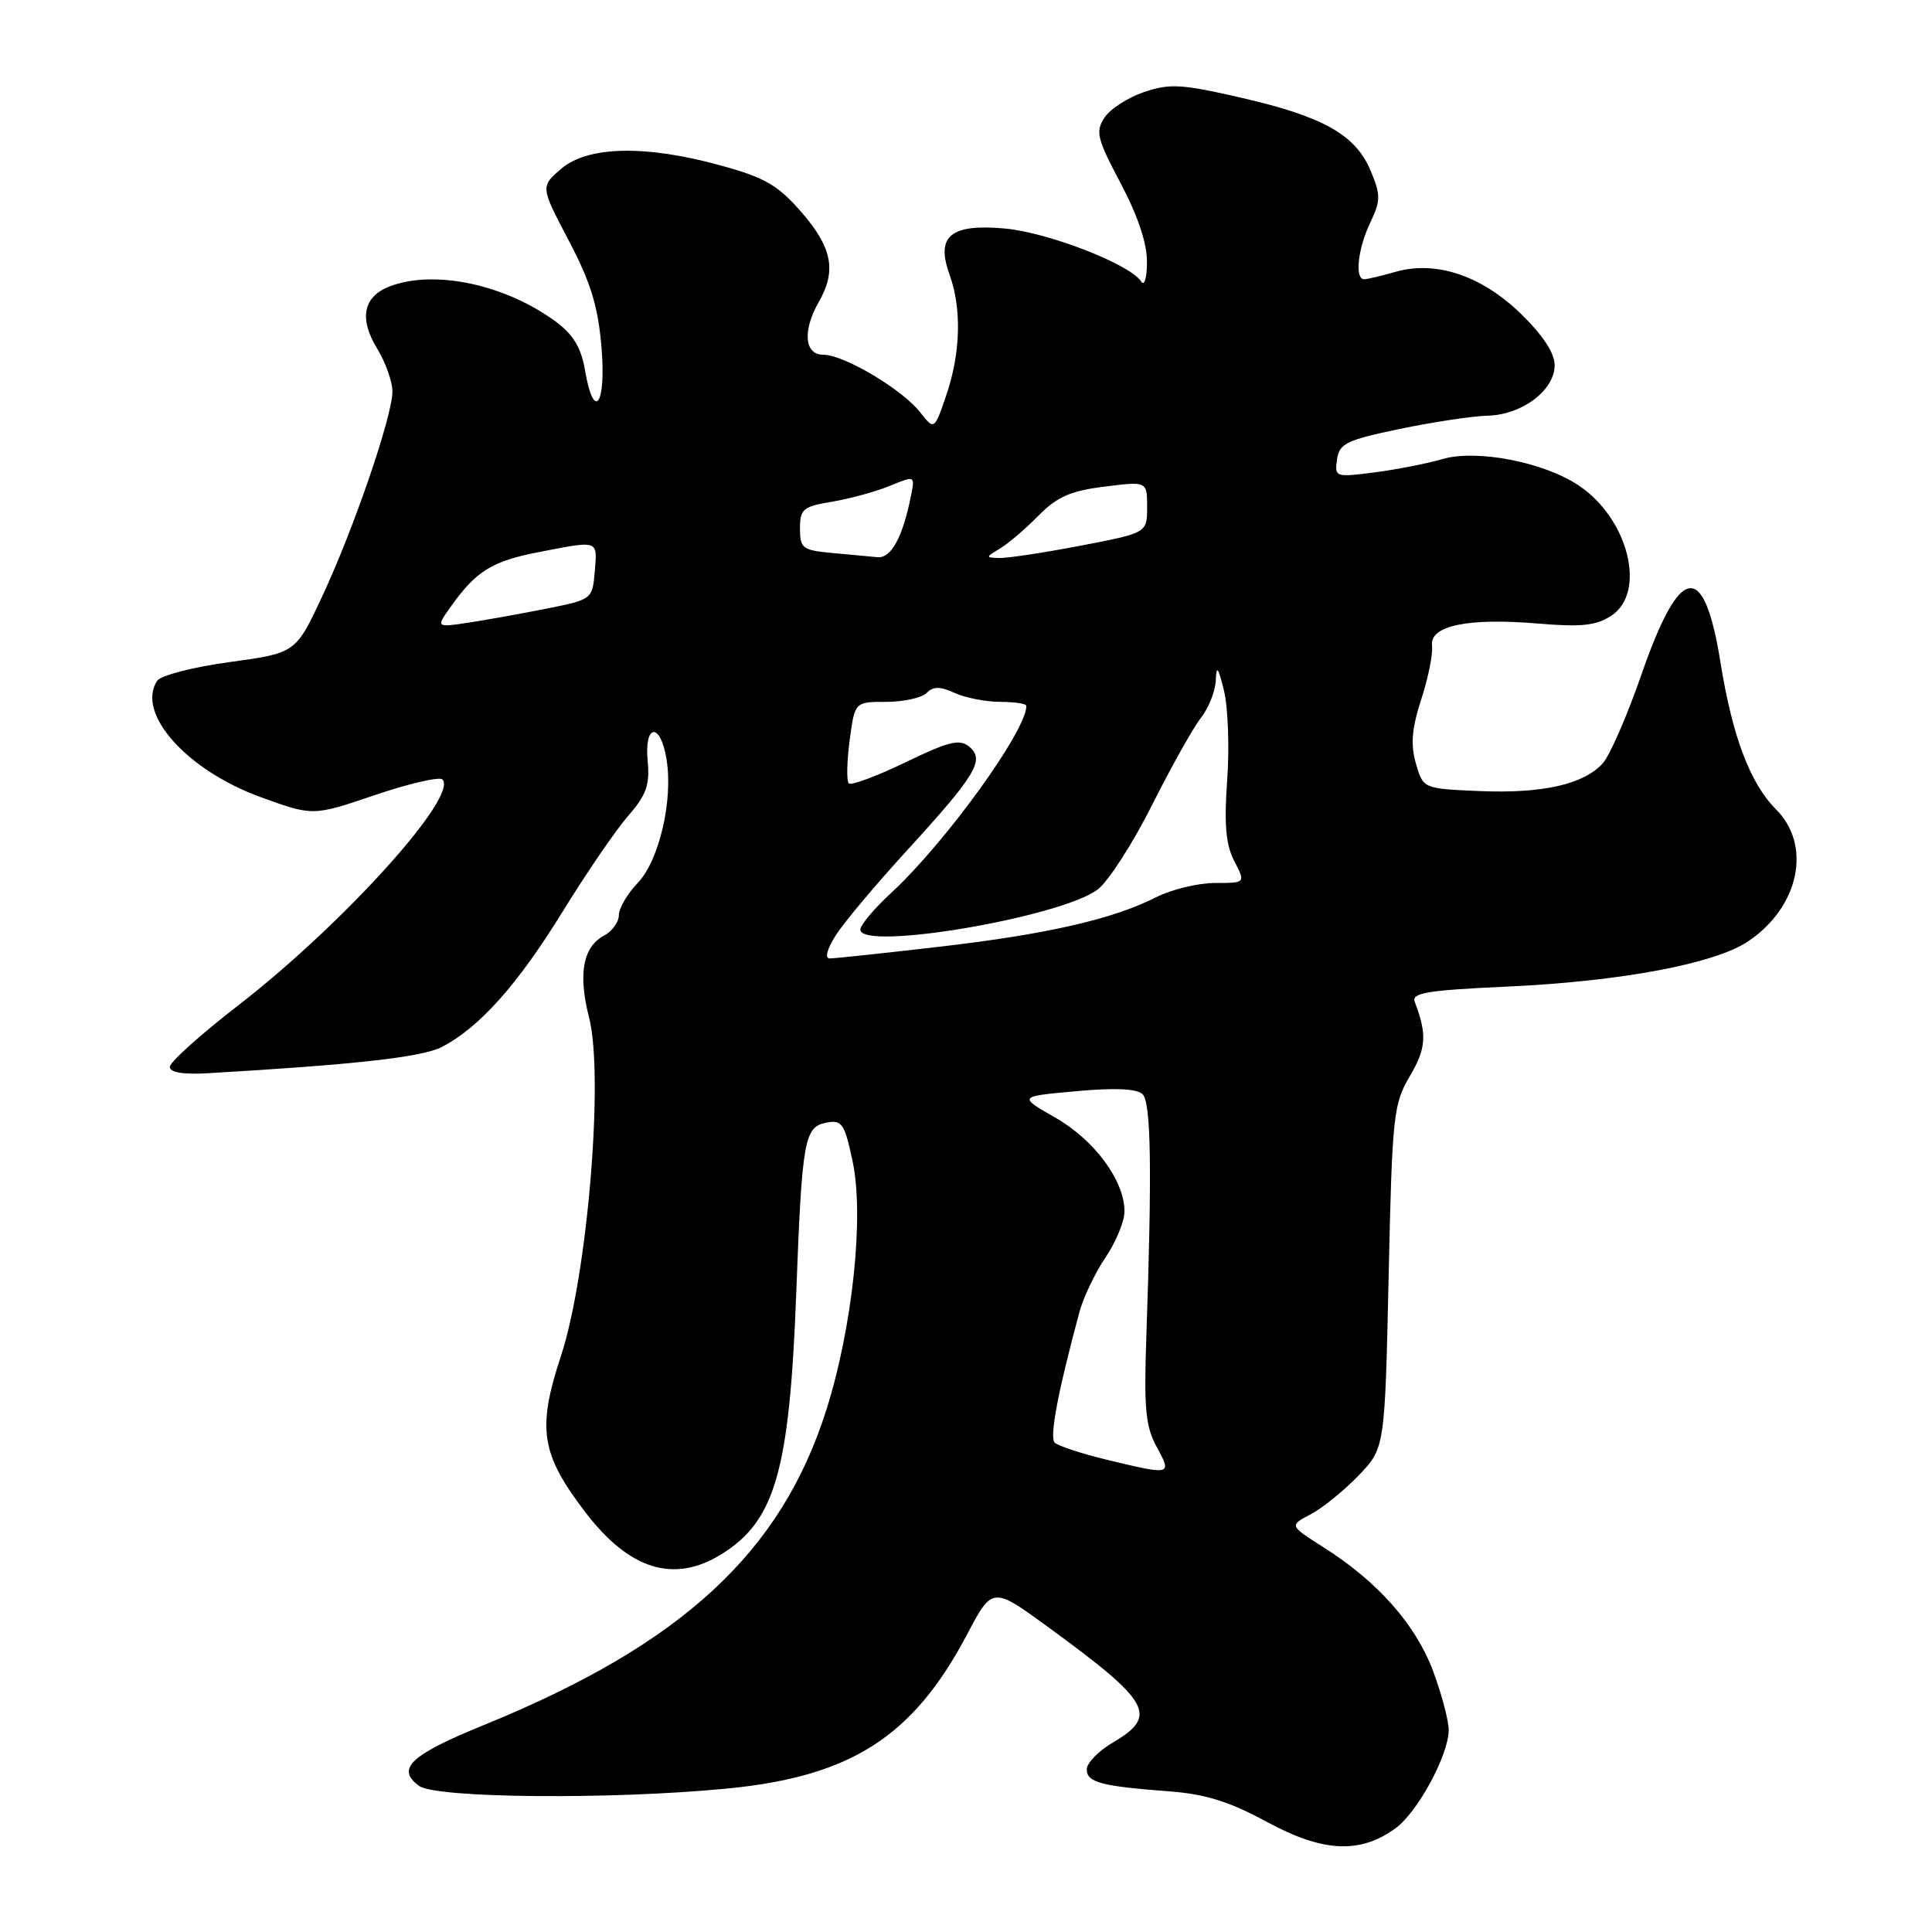 <?xml version="1.0" encoding="UTF-8" standalone="no"?>
<!DOCTYPE svg PUBLIC "-//W3C//DTD SVG 1.1//EN" "http://www.w3.org/Graphics/SVG/1.1/DTD/svg11.dtd" >
<svg xmlns="http://www.w3.org/2000/svg" xmlns:xlink="http://www.w3.org/1999/xlink" version="1.1" viewBox="0 0 256 256">
 <g >
 <path fill="currentColor"
d=" M 184.91 242.26 C 187.83 240.14 191.90 232.64 191.96 229.29 C 191.98 228.07 191.05 224.53 189.89 221.42 C 187.57 215.24 182.57 209.58 175.35 205.01 C 170.83 202.14 170.83 202.14 173.66 200.66 C 175.22 199.84 178.07 197.53 180.00 195.53 C 183.50 191.89 183.50 191.89 184.00 169.20 C 184.47 147.73 184.63 146.29 186.82 142.58 C 188.99 138.90 189.11 137.06 187.46 132.75 C 187.00 131.56 189.13 131.21 199.70 130.73 C 214.79 130.04 227.25 127.70 231.66 124.72 C 238.42 120.15 240.12 112.03 235.32 107.23 C 231.90 103.81 229.54 97.56 227.97 87.76 C 225.79 74.17 222.61 74.66 217.50 89.38 C 215.62 94.81 213.31 100.10 212.38 101.14 C 209.84 103.94 204.39 105.17 196.03 104.82 C 188.57 104.50 188.57 104.50 187.61 101.15 C 186.89 98.64 187.07 96.51 188.33 92.65 C 189.25 89.82 189.89 86.63 189.75 85.56 C 189.41 82.91 194.47 81.84 203.75 82.62 C 209.53 83.11 211.50 82.90 213.50 81.59 C 218.22 78.50 215.78 68.73 209.19 64.33 C 204.53 61.21 195.63 59.50 191.08 60.84 C 189.11 61.42 185.10 62.21 182.16 62.59 C 176.95 63.26 176.83 63.23 177.16 60.89 C 177.46 58.77 178.39 58.31 185.50 56.83 C 189.90 55.92 195.13 55.13 197.12 55.08 C 201.66 54.98 206.00 51.71 206.00 48.39 C 206.00 46.79 204.44 44.41 201.54 41.59 C 196.31 36.51 190.27 34.49 184.91 36.02 C 183.04 36.56 181.17 37.00 180.76 37.00 C 179.48 37.00 179.91 32.98 181.56 29.51 C 182.96 26.57 182.96 25.85 181.62 22.63 C 179.63 17.87 175.38 15.46 164.51 12.96 C 156.62 11.14 155.02 11.04 151.61 12.19 C 149.47 12.91 147.10 14.44 146.35 15.58 C 145.13 17.44 145.36 18.38 148.49 24.28 C 150.75 28.54 151.99 32.24 151.98 34.69 C 151.98 36.84 151.64 37.98 151.20 37.29 C 149.76 35.03 138.89 30.80 133.16 30.28 C 125.95 29.63 123.97 31.27 125.82 36.39 C 127.45 40.89 127.29 46.78 125.40 52.33 C 123.80 57.02 123.80 57.02 121.91 54.61 C 119.52 51.57 111.81 47.00 109.07 47.00 C 106.58 47.00 106.32 43.81 108.50 40.00 C 110.86 35.88 110.27 32.82 106.25 28.18 C 103.10 24.54 101.39 23.54 95.52 21.93 C 85.58 19.18 77.87 19.34 74.36 22.37 C 71.61 24.73 71.61 24.73 75.36 31.87 C 78.27 37.41 79.25 40.59 79.70 46.01 C 80.35 53.71 78.68 55.97 77.50 48.98 C 77.01 46.08 75.94 44.32 73.66 42.63 C 66.96 37.69 57.58 35.69 51.65 37.94 C 48.14 39.28 47.54 42.20 49.96 46.16 C 51.08 48.00 51.99 50.56 52.00 51.85 C 52.00 55.13 46.88 70.08 42.68 79.05 C 39.18 86.53 39.18 86.53 30.42 87.73 C 25.61 88.38 21.29 89.50 20.82 90.21 C 18.01 94.52 24.73 102.06 34.56 105.63 C 41.47 108.14 41.47 108.14 49.68 105.35 C 54.20 103.82 58.22 102.89 58.62 103.28 C 60.81 105.48 45.42 122.51 31.50 133.27 C 26.55 137.10 22.50 140.74 22.50 141.37 C 22.50 142.10 24.27 142.40 27.50 142.21 C 47.10 141.07 55.94 140.08 58.55 138.73 C 63.52 136.15 68.59 130.48 74.56 120.78 C 77.71 115.67 81.61 109.97 83.23 108.11 C 85.64 105.35 86.12 104.01 85.82 100.86 C 85.34 95.87 87.52 95.65 88.32 100.61 C 89.21 106.06 87.34 114.03 84.49 117.01 C 83.12 118.44 82.00 120.36 82.00 121.27 C 82.00 122.18 81.11 123.41 80.01 123.99 C 77.24 125.48 76.58 129.10 78.06 134.84 C 80.04 142.60 77.85 169.00 74.33 179.67 C 71.15 189.32 71.67 192.66 77.54 200.35 C 83.40 208.02 89.28 209.84 95.58 205.95 C 102.70 201.55 104.61 194.93 105.50 171.50 C 106.27 151.00 106.57 149.32 109.49 148.76 C 111.57 148.36 111.91 148.86 112.98 153.91 C 114.52 161.15 112.97 175.84 109.51 186.77 C 103.52 205.74 90.34 217.89 64.15 228.56 C 54.38 232.54 52.42 234.37 55.53 236.64 C 57.77 238.28 81.08 238.48 96.38 236.99 C 112.77 235.39 120.98 230.12 128.11 216.63 C 131.50 210.20 131.50 210.20 139.00 215.68 C 152.47 225.52 153.49 227.34 147.50 230.87 C 145.57 232.00 144.00 233.61 144.00 234.45 C 144.00 236.18 145.90 236.68 154.89 237.36 C 159.72 237.72 162.88 238.71 167.89 241.42 C 175.29 245.44 180.22 245.68 184.91 242.26 Z  M 146.52 193.39 C 143.23 192.59 140.18 191.58 139.75 191.15 C 139.04 190.44 140.20 184.31 143.02 173.89 C 143.55 171.91 145.12 168.63 146.50 166.60 C 147.87 164.57 149.00 161.83 149.00 160.51 C 149.00 156.44 145.02 151.05 139.83 148.09 C 134.92 145.28 134.92 145.28 142.60 144.59 C 147.76 144.12 150.65 144.25 151.40 144.99 C 152.52 146.12 152.66 154.88 151.90 177.00 C 151.56 186.64 151.79 189.03 153.28 191.75 C 155.32 195.49 155.27 195.50 146.52 193.39 Z  M 110.73 123.95 C 111.79 122.28 116.04 117.21 120.17 112.70 C 129.35 102.66 130.53 100.69 128.43 98.94 C 127.15 97.88 125.71 98.24 119.96 101.02 C 116.15 102.86 112.78 104.11 112.47 103.80 C 112.16 103.49 112.21 100.93 112.58 98.12 C 113.26 93.00 113.26 93.00 117.43 93.00 C 119.72 93.00 122.13 92.47 122.77 91.83 C 123.67 90.93 124.55 90.93 126.52 91.83 C 127.94 92.47 130.65 93.00 132.55 93.00 C 134.45 93.00 136.00 93.24 136.00 93.54 C 136.00 96.84 125.28 111.66 118.11 118.29 C 115.85 120.37 114.00 122.57 114.00 123.17 C 114.00 126.07 140.80 121.51 145.50 117.82 C 146.92 116.70 150.15 111.67 152.67 106.64 C 155.20 101.61 158.10 96.43 159.13 95.12 C 160.16 93.80 161.05 91.55 161.10 90.12 C 161.18 88.08 161.42 88.38 162.18 91.50 C 162.72 93.70 162.92 99.03 162.61 103.35 C 162.19 109.25 162.42 111.91 163.55 114.10 C 165.05 117.00 165.05 117.00 160.99 117.00 C 158.75 117.00 155.25 117.85 153.21 118.88 C 147.45 121.81 138.68 123.81 124.29 125.47 C 117.03 126.31 110.57 127.00 109.94 127.00 C 109.26 127.00 109.58 125.77 110.73 123.95 Z  M 59.77 80.33 C 63.10 75.65 65.22 74.35 71.42 73.15 C 79.40 71.60 79.16 71.52 78.81 75.71 C 78.50 79.40 78.45 79.44 72.50 80.63 C 69.20 81.29 64.53 82.13 62.12 82.50 C 57.75 83.16 57.75 83.16 59.77 80.33 Z  M 110.25 73.27 C 106.33 72.91 106.00 72.66 106.00 70.03 C 106.00 67.45 106.41 67.11 110.25 66.48 C 112.59 66.09 116.02 65.15 117.88 64.39 C 121.25 63.00 121.25 63.00 120.70 65.75 C 119.60 71.22 118.08 74.00 116.27 73.83 C 115.30 73.73 112.59 73.48 110.25 73.27 Z  M 132.49 72.69 C 133.59 72.04 135.88 70.08 137.59 68.34 C 140.06 65.83 141.85 65.04 146.35 64.48 C 152.00 63.77 152.00 63.77 152.00 67.19 C 152.00 70.61 152.00 70.61 143.16 72.31 C 138.30 73.24 133.47 73.97 132.41 73.94 C 130.57 73.88 130.57 73.84 132.49 72.69 Z "/>
</g>
</svg>